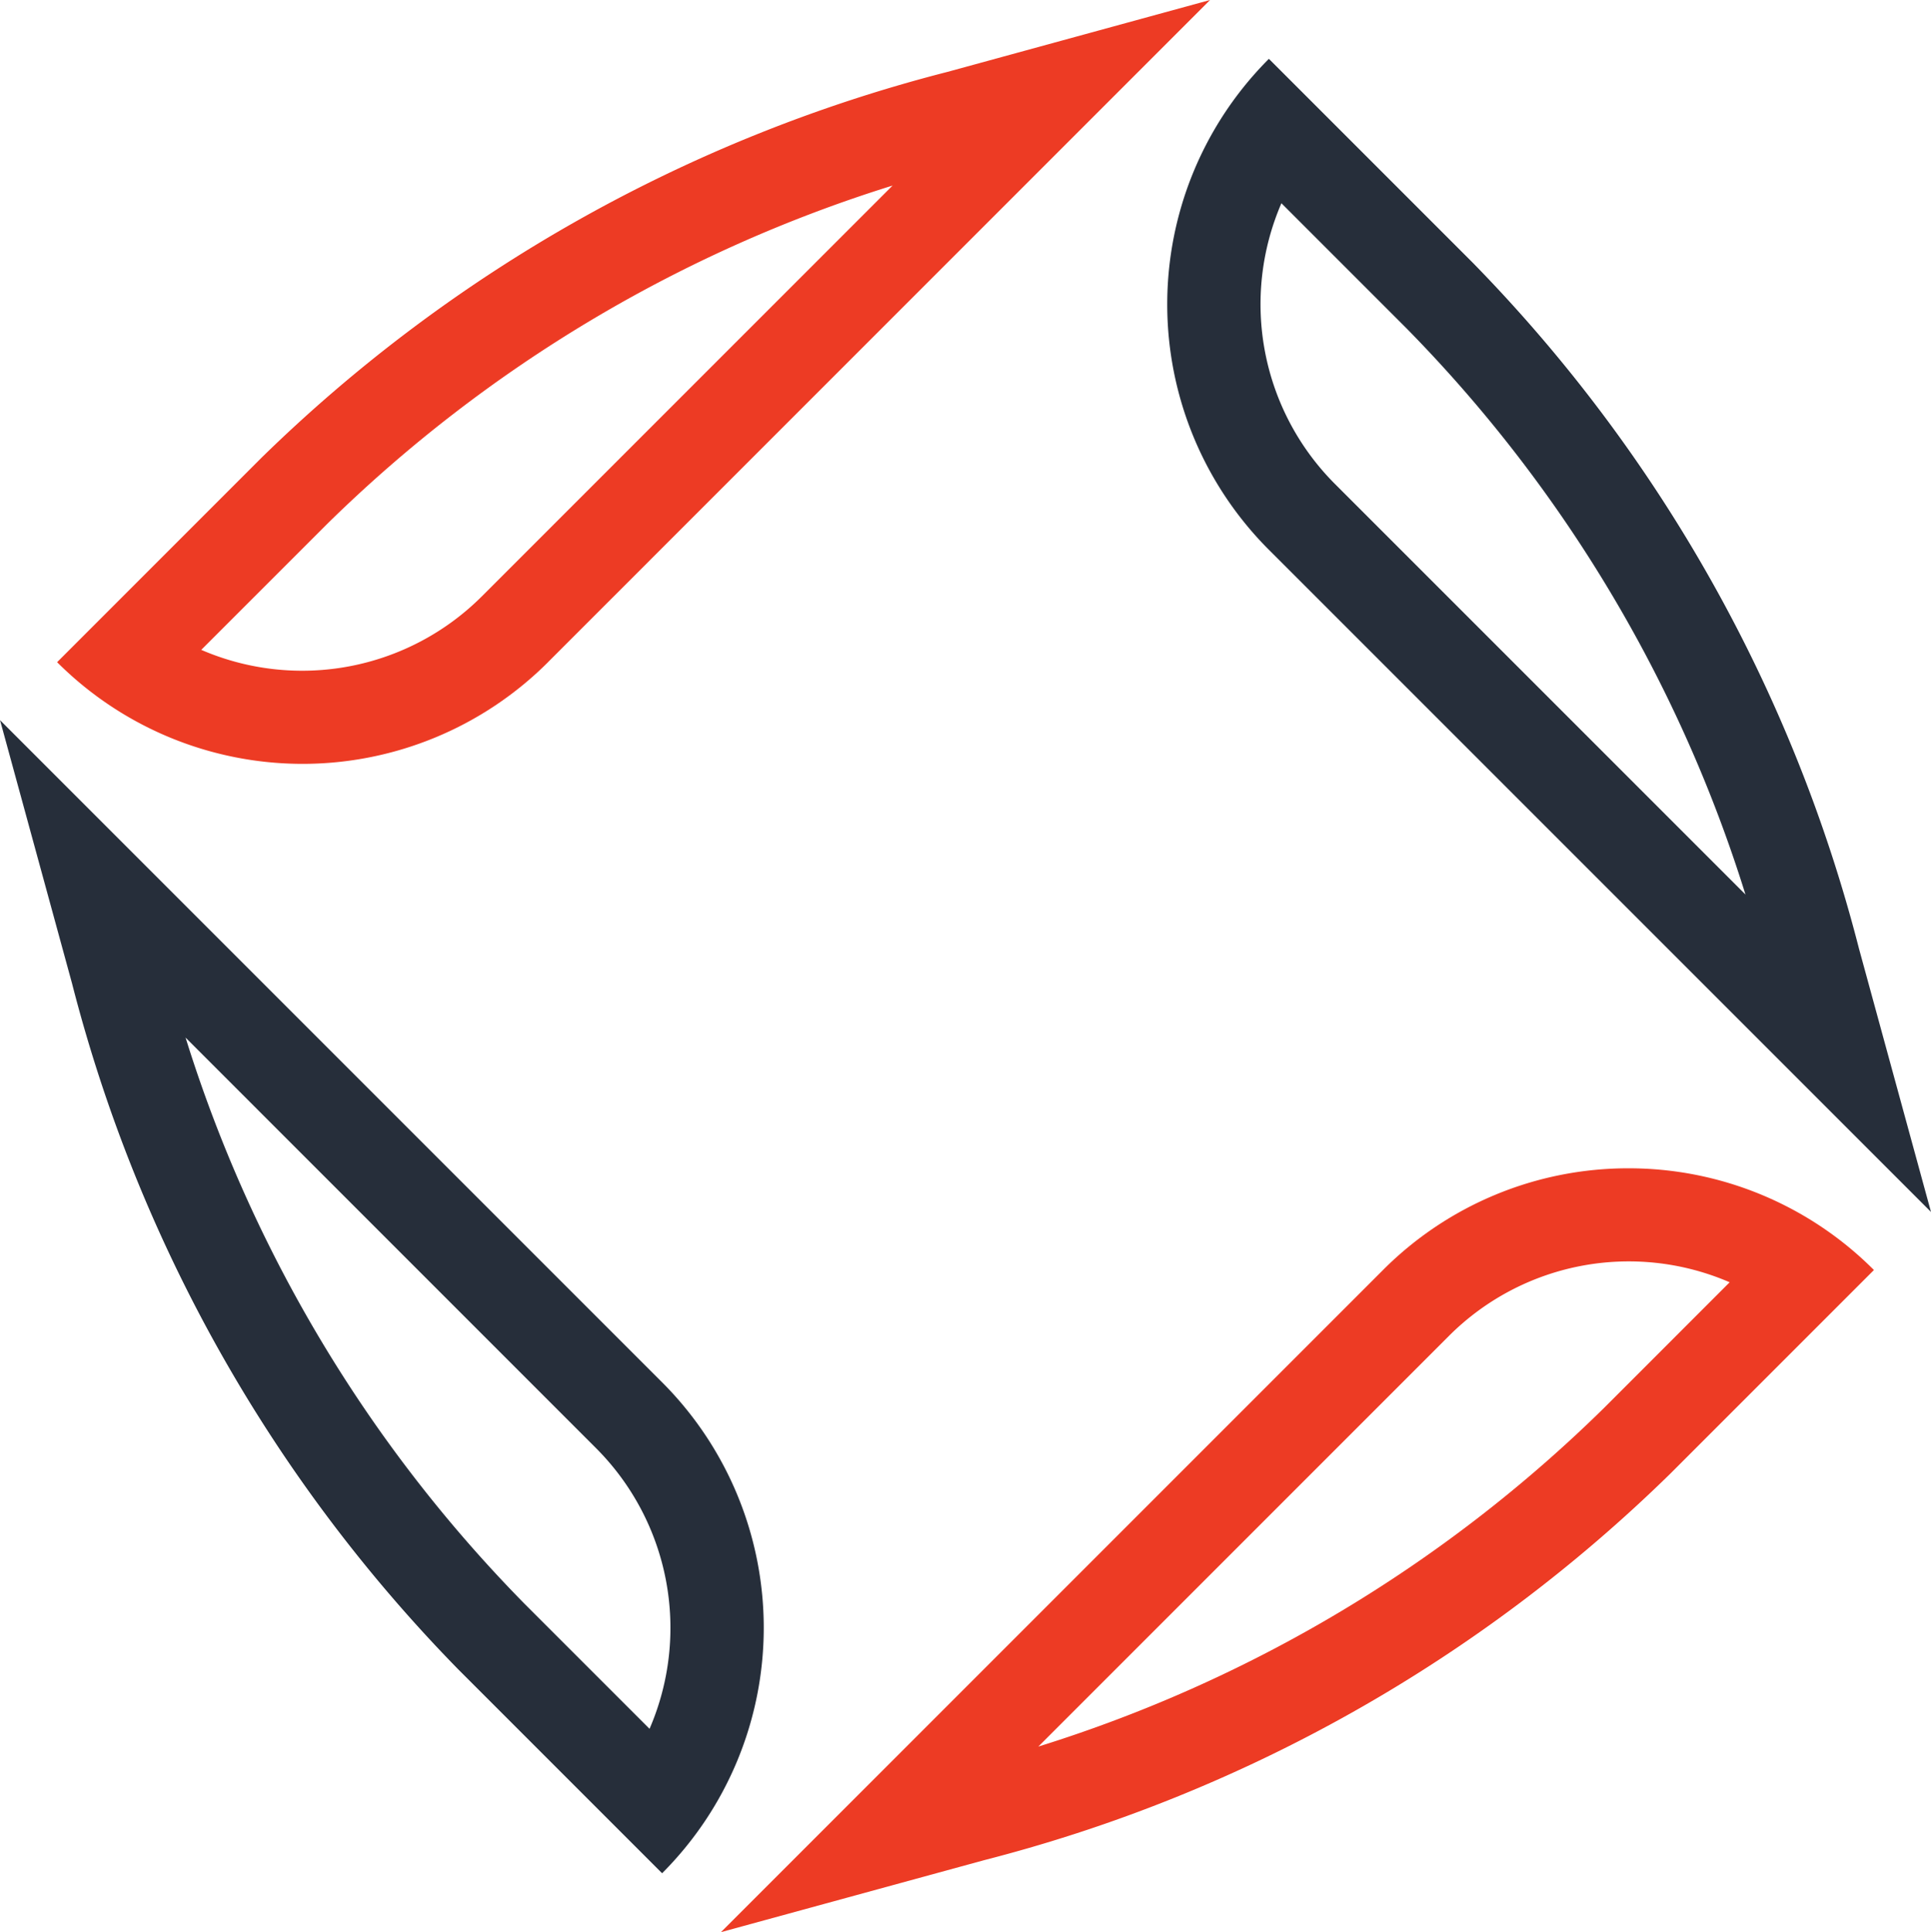 <svg id="Group_169" data-name="Group 169" xmlns="http://www.w3.org/2000/svg" width="49.364" height="49.388" viewBox="0 0 49.364 49.388">
  <path id="Path_1" data-name="Path 1" d="M1424.756,140.633a6.5,6.5,0,0,0-1.366-7.171l-10.5-10.5a35.813,35.813,0,0,0,8.649,14.456Z" transform="translate(-1408.152 -96.443)" fill="none"/>
  <path id="Path_2" data-name="Path 2" d="M1513.613,53.46l10.5,10.5A35.824,35.824,0,0,0,1515.46,49.5l-3.212-3.212A6.5,6.5,0,0,0,1513.613,53.46Z" transform="translate(-1479.489 -41.091)" fill="none"/>
  <path id="Path_3" data-name="Path 3" d="M1421.525,55.152l10.5-10.5a35.821,35.821,0,0,0-14.456,8.65l-3.214,3.214a6.5,6.5,0,0,0,7.173-1.368Z" transform="translate(-1409.204 -39.912)" fill="none"/>
  <path id="Path_4" data-name="Path 4" d="M1501.783,145.448l-10.5,10.5a35.8,35.8,0,0,0,14.456-8.65l3.214-3.214a6.5,6.5,0,0,0-7.173,1.368Z" transform="translate(-1464.74 -111.3)" fill="none"/>
  <path id="Path_5" data-name="Path 5" d="M1413.634,44.526,1430.559,27.6l-6.726,1.841a38.854,38.854,0,0,0-17.53,9.866l-5.218,5.219a8.875,8.875,0,0,0,12.55,0Zm-5.646-3.533a35.814,35.814,0,0,1,14.455-8.65l-10.5,10.5a6.5,6.5,0,0,1-7.173,1.368Z" transform="translate(-1399.625 -27.6)" fill="#ed3b24"/>
  <path id="Path_6" data-name="Path 6" d="M1407.547,118.044l5.218,5.218a8.875,8.875,0,0,0,0-12.549l-16.925-16.925,1.84,6.727A38.852,38.852,0,0,0,1407.547,118.044Zm3.532-5.645a6.5,6.5,0,0,1,1.365,7.171l-3.212-3.212a35.81,35.81,0,0,1-8.649-14.456Z" transform="translate(-1395.839 -75.38)" fill="#262e3a"/>
  <path id="Path_7" data-name="Path 7" d="M1485.309,134.975a8.847,8.847,0,0,0-6.275,2.6L1462.109,154.5l6.727-1.84a38.855,38.855,0,0,0,17.53-9.867l5.218-5.218a8.85,8.85,0,0,0-6.275-2.6Zm-.63,6.131a35.8,35.8,0,0,1-14.456,8.65l10.5-10.5a6.5,6.5,0,0,1,7.173-1.368Z" transform="translate(-1443.679 -105.112)" fill="#ed3b24"/>
  <path id="Path_8" data-name="Path 8" d="M1505.73,45.561l16.925,16.925-1.84-6.727a38.86,38.86,0,0,0-9.868-17.53l-5.218-5.218A8.874,8.874,0,0,0,1505.73,45.561Zm.321-8.857,3.212,3.212a35.829,35.829,0,0,1,8.649,14.456l-10.5-10.5A6.5,6.5,0,0,1,1506.05,36.7Z" transform="translate(-1473.291 -31.507)" fill="#262e3a"/>
</svg>
